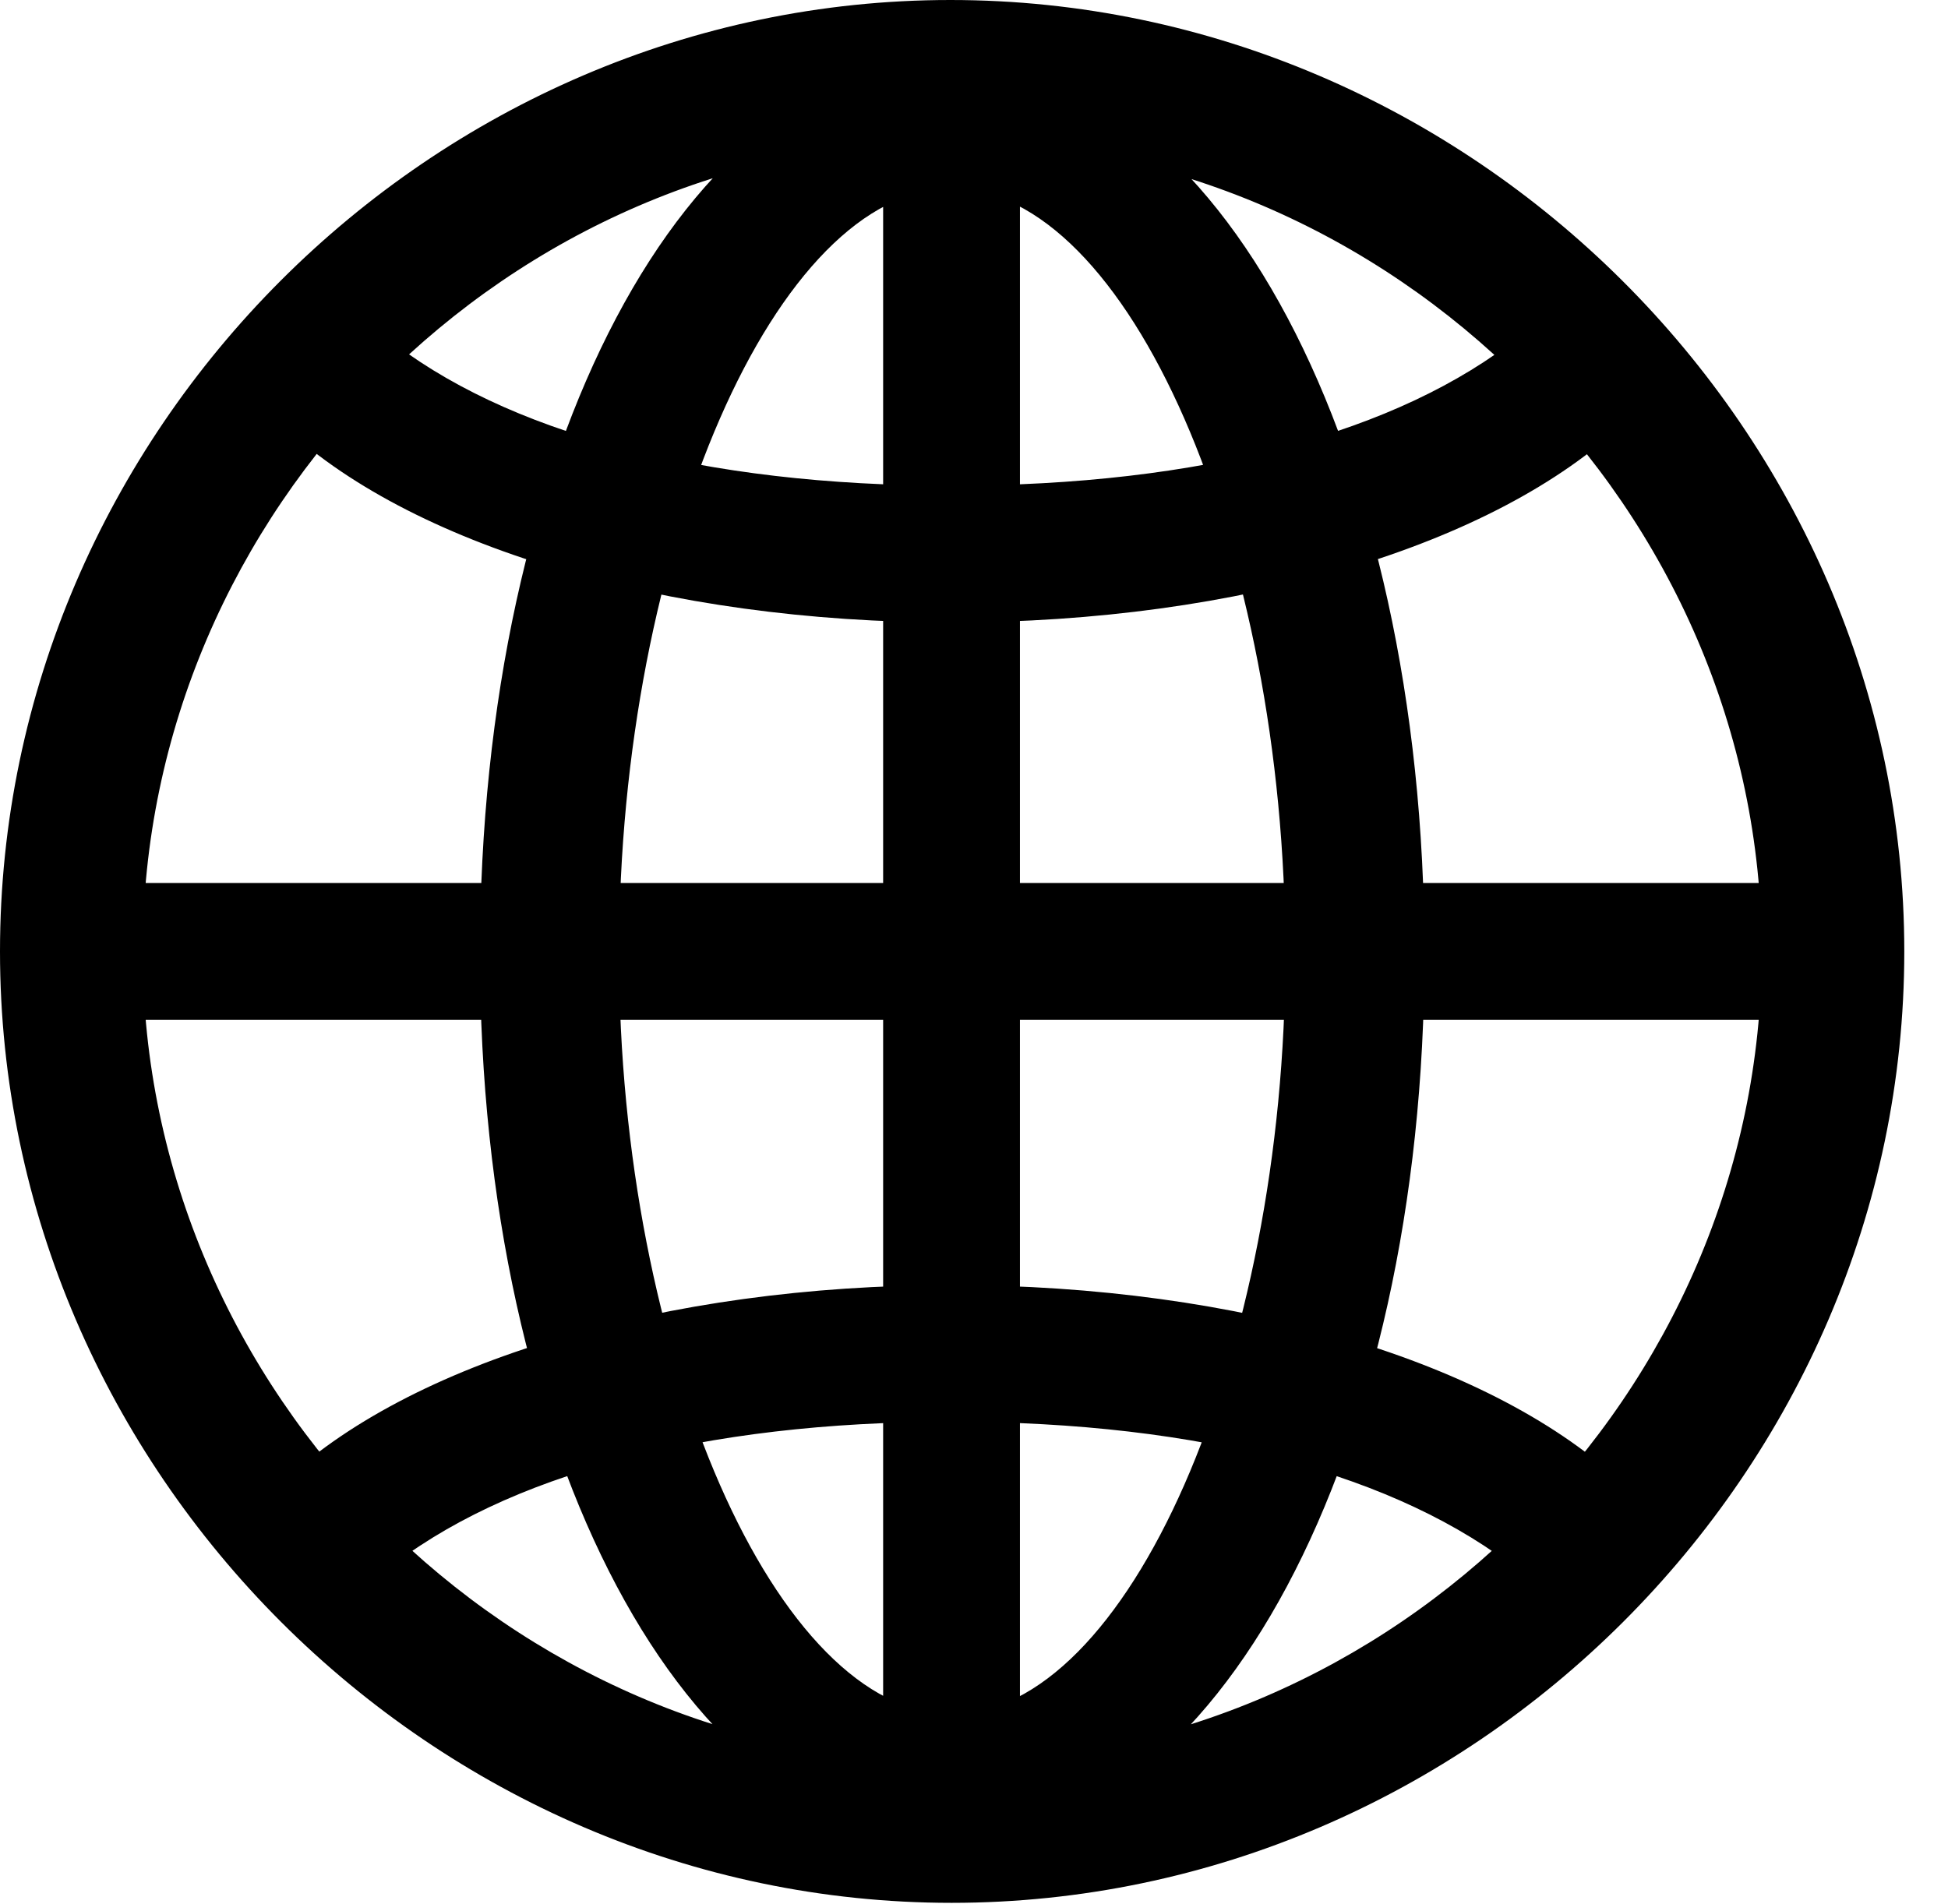<?xml version="1.0" encoding="UTF-8"?>
<!--Generator: Apple Native CoreSVG 232.5-->
<!DOCTYPE svg PUBLIC "-//W3C//DTD SVG 1.1//EN" "http://www.w3.org/Graphics/SVG/1.1/DTD/svg11.dtd">
<svg version="1.1" xmlns="http://www.w3.org/2000/svg" xmlns:xlink="http://www.w3.org/1999/xlink"
       width="16.133" height="15.771">
       <g>
              <path
                     d="M7.881 15.264C10.068 15.264 11.797 12.051 11.797 7.9C11.797 3.721 10.078 0.498 7.881 0.498C5.684 0.498 3.975 3.721 3.975 7.9C3.975 12.051 5.693 15.264 7.881 15.264ZM7.881 1.562C9.336 1.562 10.645 4.531 10.645 7.9C10.645 11.23 9.336 14.199 7.881 14.199C6.436 14.199 5.127 11.23 5.127 7.9C5.127 4.531 6.436 1.562 7.881 1.562ZM7.314 0.605L7.314 15.117L8.447 15.117L8.447 0.605ZM7.881 10.645C5.508 10.645 3.379 11.279 2.314 12.305L3.184 13.018C4.18 12.217 5.82 11.777 7.881 11.777C9.951 11.777 11.582 12.217 12.588 13.018L13.457 12.305C12.383 11.279 10.264 10.645 7.881 10.645ZM14.912 7.314L0.85 7.314L0.85 8.447L14.912 8.447ZM7.881 5.156C10.264 5.156 12.383 4.521 13.457 3.496L12.588 2.783C11.582 3.584 9.951 4.023 7.881 4.023C5.82 4.023 4.18 3.584 3.184 2.783L2.314 3.496C3.379 4.521 5.508 5.156 7.881 5.156ZM7.881 15.762C12.188 15.762 15.771 12.188 15.771 7.881C15.771 3.574 12.178 0 7.871 0C3.574 0 0 3.574 0 7.881C0 12.188 3.584 15.762 7.881 15.762ZM7.881 14.59C4.229 14.59 1.182 11.533 1.182 7.881C1.182 4.229 4.219 1.172 7.871 1.172C11.533 1.172 14.59 4.229 14.59 7.881C14.59 11.533 11.543 14.59 7.881 14.59Z"
                     fill="#000000" />
       </g>
</svg>